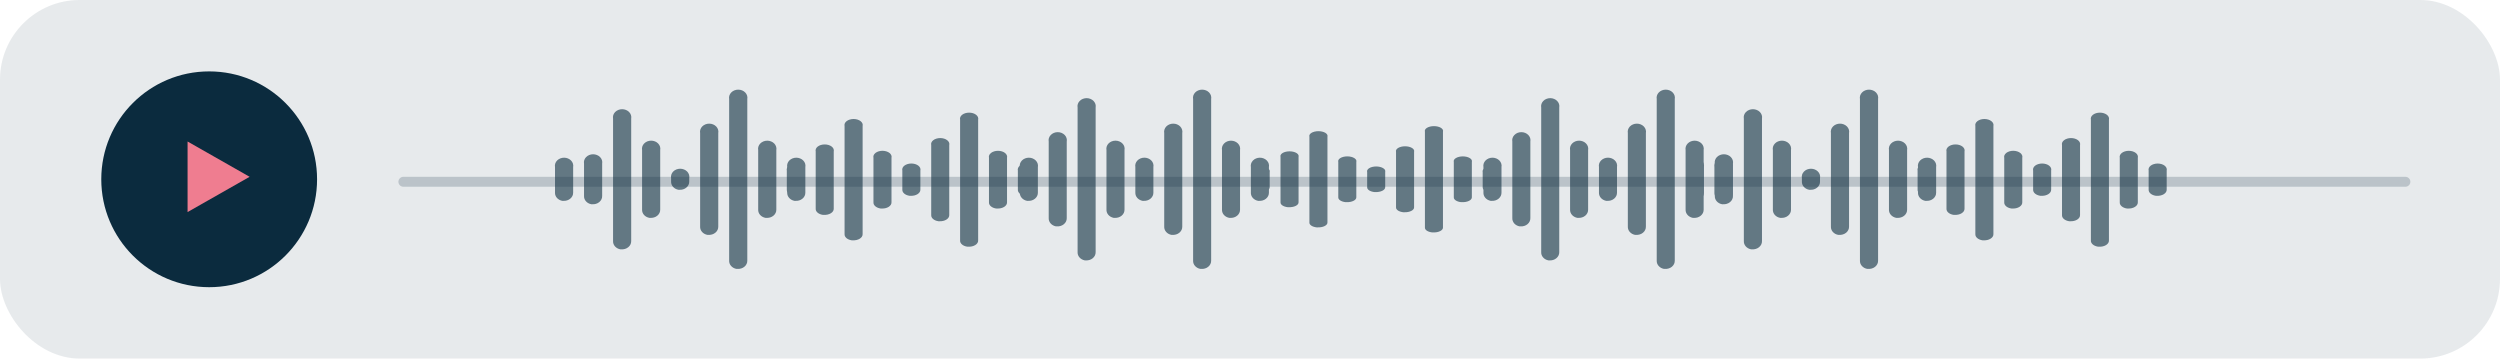 <svg width="251" height="36" viewBox="0 0 251 36" fill="none" xmlns="http://www.w3.org/2000/svg">
<rect width="251" height="36" rx="8" fill="#0B2B3E" fill-opacity="0.1"/>
<line opacity="0.2" x1="40.5" y1="18.25" x2="241.5" y2="18.25" stroke="#0B2B3E" stroke-linecap="round"/>
<g opacity="0.6">
<g clip-path="url(#clip0_941_3276)">
<path d="M73.936 26.997C73.723 26.957 73.533 26.852 73.4 26.7C73.266 26.549 73.198 26.361 73.207 26.169V9.943C73.186 9.826 73.193 9.708 73.229 9.594C73.265 9.481 73.328 9.376 73.415 9.286C73.501 9.196 73.609 9.124 73.731 9.075C73.852 9.026 73.984 9 74.118 9C74.252 9 74.384 9.026 74.506 9.075C74.627 9.124 74.735 9.196 74.822 9.286C74.908 9.376 74.972 9.481 75.007 9.594C75.043 9.708 75.05 9.826 75.029 9.943V26.169C75.032 26.283 75.008 26.397 74.957 26.502C74.907 26.607 74.833 26.702 74.738 26.78C74.643 26.858 74.531 26.918 74.409 26.955C74.286 26.993 74.156 27.007 74.026 26.997C73.996 26.998 73.966 26.998 73.936 26.997ZM62.279 25.033C62.066 24.992 61.877 24.887 61.743 24.736C61.61 24.584 61.542 24.396 61.551 24.205V11.907C61.529 11.791 61.537 11.672 61.572 11.559C61.608 11.445 61.672 11.34 61.758 11.25C61.845 11.161 61.953 11.089 62.074 11.039C62.196 10.99 62.328 10.964 62.462 10.964C62.595 10.964 62.728 10.99 62.849 11.039C62.971 11.089 63.078 11.161 63.165 11.25C63.252 11.34 63.315 11.445 63.351 11.559C63.387 11.672 63.394 11.791 63.372 11.907V24.205C63.375 24.319 63.351 24.433 63.301 24.538C63.251 24.643 63.176 24.738 63.081 24.816C62.987 24.894 62.874 24.954 62.752 24.991C62.629 25.028 62.499 25.043 62.37 25.033C62.34 25.034 62.309 25.034 62.279 25.033ZM71.022 23.581C70.809 23.541 70.619 23.436 70.486 23.284C70.352 23.133 70.284 22.945 70.293 22.753V13.359C70.271 13.242 70.278 13.123 70.314 13.01C70.349 12.896 70.413 12.791 70.499 12.701C70.586 12.611 70.694 12.538 70.815 12.489C70.937 12.439 71.07 12.414 71.204 12.414C71.338 12.414 71.47 12.439 71.592 12.489C71.713 12.538 71.821 12.611 71.908 12.701C71.995 12.791 72.058 12.896 72.093 13.01C72.129 13.123 72.136 13.242 72.114 13.359V22.753C72.117 22.867 72.093 22.98 72.043 23.085C71.993 23.191 71.918 23.285 71.823 23.363C71.729 23.441 71.617 23.501 71.495 23.538C71.372 23.576 71.242 23.59 71.113 23.581C71.082 23.582 71.052 23.582 71.021 23.581H71.022ZM59.365 20.506C59.152 20.466 58.962 20.361 58.829 20.209C58.696 20.058 58.628 19.87 58.637 19.679V16.433C58.615 16.317 58.622 16.198 58.657 16.084C58.693 15.971 58.756 15.865 58.843 15.775C58.929 15.685 59.037 15.613 59.159 15.563C59.28 15.514 59.413 15.488 59.547 15.488C59.681 15.488 59.813 15.514 59.935 15.563C60.057 15.613 60.165 15.685 60.251 15.775C60.338 15.865 60.401 15.971 60.437 16.084C60.472 16.198 60.479 16.317 60.457 16.433V19.679C60.46 19.793 60.436 19.906 60.386 20.011C60.336 20.116 60.261 20.211 60.167 20.289C60.072 20.367 59.961 20.427 59.838 20.464C59.716 20.501 59.586 20.516 59.457 20.506C59.426 20.508 59.395 20.508 59.364 20.506H59.365ZM65.194 21.873C64.981 21.832 64.791 21.727 64.657 21.576C64.524 21.424 64.456 21.236 64.465 21.045V15.067C64.443 14.95 64.45 14.832 64.486 14.718C64.521 14.604 64.584 14.499 64.671 14.409C64.758 14.319 64.865 14.246 64.987 14.197C65.109 14.147 65.241 14.122 65.375 14.122C65.509 14.122 65.642 14.147 65.763 14.197C65.885 14.246 65.993 14.319 66.079 14.409C66.166 14.499 66.23 14.604 66.265 14.718C66.301 14.832 66.308 14.95 66.285 15.067V21.045C66.288 21.159 66.264 21.272 66.214 21.377C66.164 21.482 66.09 21.577 65.995 21.655C65.901 21.733 65.789 21.793 65.666 21.83C65.544 21.868 65.414 21.882 65.285 21.873C65.254 21.874 65.223 21.874 65.193 21.873H65.194ZM76.85 21.873C76.637 21.832 76.447 21.727 76.314 21.576C76.181 21.424 76.112 21.236 76.122 21.045V15.067C76.1 14.951 76.107 14.832 76.143 14.719C76.179 14.605 76.242 14.5 76.329 14.41C76.416 14.321 76.523 14.249 76.645 14.199C76.766 14.15 76.899 14.124 77.032 14.124C77.166 14.124 77.298 14.15 77.42 14.199C77.541 14.249 77.649 14.321 77.736 14.41C77.822 14.5 77.886 14.605 77.921 14.719C77.957 14.832 77.965 14.951 77.943 15.067V21.045C77.946 21.159 77.922 21.273 77.872 21.378C77.822 21.483 77.747 21.578 77.652 21.656C77.558 21.734 77.445 21.794 77.323 21.831C77.2 21.868 77.07 21.883 76.941 21.873C76.91 21.874 76.88 21.874 76.85 21.873ZM56.451 20.165C56.238 20.124 56.048 20.019 55.915 19.868C55.782 19.716 55.713 19.528 55.723 19.337V16.775C55.701 16.659 55.708 16.54 55.744 16.427C55.78 16.313 55.843 16.208 55.93 16.118C56.017 16.029 56.124 15.957 56.246 15.907C56.367 15.858 56.499 15.832 56.633 15.832C56.767 15.832 56.899 15.858 57.021 15.907C57.142 15.957 57.25 16.029 57.337 16.118C57.423 16.208 57.487 16.313 57.522 16.427C57.558 16.54 57.566 16.659 57.544 16.775V19.337C57.547 19.451 57.523 19.564 57.473 19.67C57.422 19.775 57.348 19.87 57.253 19.948C57.158 20.026 57.046 20.085 56.924 20.123C56.801 20.16 56.671 20.174 56.541 20.165C56.511 20.166 56.481 20.166 56.45 20.165H56.451ZM68.108 19.054C67.895 19.014 67.705 18.909 67.572 18.758C67.438 18.606 67.37 18.418 67.379 18.227V17.885C67.357 17.769 67.364 17.65 67.4 17.536C67.435 17.422 67.499 17.317 67.585 17.227C67.672 17.137 67.78 17.065 67.901 17.015C68.023 16.966 68.155 16.94 68.289 16.94C68.424 16.94 68.556 16.966 68.678 17.015C68.799 17.065 68.907 17.137 68.994 17.227C69.08 17.317 69.144 17.422 69.179 17.536C69.215 17.65 69.222 17.769 69.2 17.885V18.227C69.203 18.341 69.178 18.454 69.128 18.559C69.078 18.664 69.004 18.759 68.909 18.837C68.815 18.915 68.703 18.975 68.581 19.012C68.458 19.05 68.328 19.064 68.199 19.054C68.168 19.056 68.138 19.056 68.107 19.054H68.108ZM79.764 20.165C79.551 20.124 79.361 20.019 79.228 19.868C79.095 19.716 79.027 19.528 79.036 19.337V16.775C79.014 16.659 79.022 16.54 79.057 16.427C79.093 16.313 79.157 16.208 79.243 16.118C79.33 16.029 79.438 15.957 79.559 15.907C79.68 15.858 79.813 15.832 79.947 15.832C80.08 15.832 80.213 15.858 80.334 15.907C80.455 15.957 80.563 16.029 80.65 16.118C80.737 16.208 80.8 16.313 80.836 16.427C80.871 16.54 80.879 16.659 80.857 16.775V19.337C80.86 19.451 80.836 19.564 80.786 19.67C80.736 19.775 80.661 19.87 80.566 19.948C80.472 20.026 80.359 20.085 80.237 20.123C80.114 20.16 79.984 20.174 79.855 20.165C79.825 20.166 79.794 20.166 79.764 20.165Z" fill="#0B2B3E"/>
<path d="M97.118 24.767C96.906 24.737 96.717 24.659 96.585 24.545C96.452 24.432 96.384 24.291 96.394 24.148V12.014C96.372 11.927 96.379 11.838 96.415 11.754C96.451 11.669 96.514 11.59 96.6 11.523C96.686 11.456 96.793 11.402 96.914 11.365C97.035 11.329 97.166 11.309 97.3 11.309C97.433 11.309 97.564 11.329 97.685 11.365C97.806 11.402 97.913 11.456 97.999 11.523C98.086 11.59 98.149 11.669 98.184 11.754C98.22 11.838 98.227 11.927 98.206 12.014V24.148C98.209 24.234 98.185 24.319 98.135 24.397C98.085 24.476 98.01 24.547 97.916 24.605C97.822 24.663 97.71 24.708 97.588 24.736C97.466 24.764 97.337 24.775 97.208 24.767C97.178 24.768 97.148 24.768 97.118 24.767ZM85.52 24.129C85.308 24.099 85.119 24.02 84.986 23.907C84.854 23.794 84.786 23.653 84.795 23.51V12.653C84.774 12.566 84.781 12.477 84.817 12.392C84.852 12.308 84.915 12.229 85.001 12.162C85.088 12.095 85.195 12.041 85.316 12.004C85.437 11.967 85.568 11.948 85.701 11.948C85.834 11.948 85.966 11.967 86.087 12.004C86.208 12.041 86.315 12.095 86.401 12.162C86.487 12.229 86.55 12.308 86.586 12.392C86.622 12.477 86.629 12.566 86.607 12.653V23.51C86.611 23.595 86.586 23.68 86.536 23.759C86.487 23.837 86.412 23.908 86.318 23.966C86.224 24.025 86.112 24.07 85.99 24.097C85.868 24.125 85.739 24.136 85.61 24.129C85.58 24.13 85.55 24.13 85.52 24.129ZM94.219 22.213C94.007 22.183 93.818 22.104 93.685 21.991C93.552 21.878 93.485 21.737 93.494 21.594V14.569C93.472 14.482 93.479 14.393 93.514 14.308C93.55 14.223 93.613 14.144 93.699 14.077C93.785 14.009 93.892 13.955 94.013 13.918C94.134 13.881 94.266 13.862 94.4 13.862C94.533 13.862 94.665 13.881 94.786 13.918C94.907 13.955 95.014 14.009 95.1 14.077C95.186 14.144 95.249 14.223 95.285 14.308C95.32 14.393 95.327 14.482 95.305 14.569V21.594C95.308 21.679 95.284 21.764 95.234 21.842C95.185 21.921 95.11 21.992 95.016 22.05C94.922 22.108 94.811 22.153 94.689 22.181C94.567 22.209 94.438 22.22 94.31 22.213C94.279 22.214 94.248 22.214 94.218 22.213H94.219ZM82.621 21.574C82.409 21.544 82.219 21.465 82.087 21.352C81.954 21.239 81.886 21.098 81.896 20.955V15.207C81.874 15.12 81.88 15.031 81.916 14.946C81.951 14.861 82.014 14.783 82.1 14.715C82.187 14.648 82.294 14.594 82.415 14.557C82.536 14.52 82.668 14.501 82.801 14.501C82.935 14.501 83.066 14.52 83.187 14.557C83.308 14.594 83.416 14.648 83.502 14.715C83.588 14.783 83.651 14.861 83.686 14.946C83.722 15.031 83.729 15.12 83.707 15.207V20.955C83.71 21.04 83.686 21.125 83.636 21.204C83.586 21.282 83.512 21.353 83.418 21.411C83.324 21.47 83.213 21.514 83.091 21.542C82.969 21.57 82.84 21.581 82.711 21.574C82.681 21.575 82.65 21.575 82.62 21.574H82.621ZM88.42 20.935C88.208 20.905 88.019 20.827 87.886 20.713C87.753 20.6 87.686 20.46 87.695 20.317V15.846C87.673 15.759 87.68 15.67 87.715 15.585C87.75 15.5 87.813 15.421 87.9 15.354C87.986 15.287 88.093 15.233 88.214 15.196C88.335 15.159 88.467 15.139 88.6 15.139C88.734 15.139 88.865 15.159 88.987 15.196C89.108 15.233 89.215 15.287 89.301 15.354C89.387 15.421 89.45 15.5 89.486 15.585C89.521 15.67 89.528 15.759 89.506 15.846V20.317C89.509 20.402 89.485 20.486 89.435 20.565C89.385 20.644 89.311 20.714 89.217 20.773C89.123 20.831 89.012 20.876 88.89 20.904C88.768 20.932 88.639 20.943 88.51 20.935C88.48 20.936 88.449 20.936 88.419 20.935H88.42ZM100.018 20.935C99.806 20.905 99.617 20.827 99.484 20.713C99.352 20.6 99.284 20.46 99.293 20.317V15.846C99.272 15.759 99.279 15.67 99.314 15.586C99.35 15.501 99.413 15.422 99.499 15.355C99.586 15.288 99.693 15.234 99.814 15.197C99.934 15.16 100.066 15.141 100.199 15.141C100.332 15.141 100.464 15.16 100.585 15.197C100.706 15.234 100.813 15.288 100.899 15.355C100.985 15.422 101.048 15.501 101.084 15.586C101.12 15.67 101.127 15.759 101.105 15.846V20.317C101.108 20.402 101.084 20.487 101.034 20.565C100.984 20.644 100.91 20.715 100.816 20.773C100.722 20.832 100.61 20.876 100.488 20.904C100.366 20.932 100.236 20.943 100.108 20.935C100.078 20.936 100.048 20.936 100.018 20.935ZM79.721 19.658C79.509 19.628 79.32 19.549 79.187 19.436C79.055 19.323 78.987 19.182 78.996 19.039V17.123C78.974 17.037 78.982 16.948 79.017 16.863C79.053 16.778 79.116 16.7 79.202 16.632C79.288 16.565 79.396 16.512 79.517 16.475C79.637 16.438 79.769 16.419 79.902 16.419C80.035 16.419 80.167 16.438 80.288 16.475C80.408 16.512 80.516 16.565 80.602 16.632C80.688 16.7 80.751 16.778 80.787 16.863C80.822 16.948 80.83 17.037 80.808 17.123V19.039C80.811 19.125 80.787 19.209 80.737 19.288C80.687 19.367 80.613 19.438 80.519 19.496C80.425 19.554 80.313 19.599 80.191 19.627C80.069 19.655 79.939 19.666 79.811 19.658C79.781 19.659 79.75 19.659 79.72 19.658H79.721ZM91.319 19.658C91.107 19.628 90.918 19.549 90.786 19.436C90.653 19.323 90.585 19.182 90.594 19.039V17.123C90.572 17.036 90.579 16.947 90.615 16.862C90.65 16.777 90.713 16.698 90.799 16.631C90.885 16.564 90.993 16.51 91.114 16.473C91.235 16.436 91.367 16.417 91.5 16.417C91.633 16.417 91.765 16.436 91.886 16.473C92.007 16.51 92.115 16.564 92.201 16.631C92.287 16.698 92.35 16.777 92.385 16.862C92.421 16.947 92.428 17.036 92.406 17.123V19.039C92.409 19.124 92.385 19.209 92.335 19.288C92.285 19.366 92.211 19.437 92.117 19.495C92.023 19.554 91.911 19.599 91.79 19.627C91.668 19.654 91.539 19.665 91.41 19.658C91.379 19.659 91.349 19.659 91.318 19.658H91.319ZM102.918 19.658C102.706 19.628 102.517 19.549 102.384 19.436C102.251 19.323 102.184 19.182 102.193 19.039V17.123C102.171 17.037 102.178 16.948 102.214 16.863C102.25 16.778 102.313 16.7 102.399 16.632C102.485 16.565 102.592 16.512 102.713 16.475C102.834 16.438 102.966 16.419 103.099 16.419C103.232 16.419 103.363 16.438 103.484 16.475C103.605 16.512 103.712 16.565 103.799 16.632C103.885 16.7 103.948 16.778 103.984 16.863C104.019 16.948 104.026 17.037 104.005 17.123V19.039C104.008 19.125 103.984 19.209 103.934 19.288C103.884 19.367 103.81 19.438 103.715 19.496C103.621 19.554 103.51 19.599 103.388 19.627C103.266 19.655 103.136 19.666 103.007 19.658C102.978 19.659 102.948 19.659 102.918 19.658Z" fill="#0B2B3E"/>
<path d="M120.513 26.997C120.301 26.957 120.112 26.852 119.979 26.7C119.847 26.549 119.779 26.361 119.788 26.169V9.943C119.766 9.826 119.774 9.708 119.809 9.594C119.845 9.481 119.908 9.376 119.994 9.286C120.081 9.196 120.188 9.124 120.309 9.075C120.429 9.026 120.561 9 120.694 9C120.827 9 120.959 9.026 121.08 9.075C121.201 9.124 121.308 9.196 121.394 9.286C121.48 9.376 121.543 9.481 121.579 9.594C121.614 9.708 121.622 9.826 121.6 9.943V26.169C121.603 26.283 121.579 26.397 121.529 26.502C121.479 26.607 121.405 26.702 121.311 26.78C121.217 26.858 121.105 26.918 120.983 26.955C120.861 26.993 120.731 27.007 120.603 26.997C120.573 26.998 120.543 26.998 120.513 26.997ZM108.915 26.143C108.703 26.103 108.514 25.998 108.381 25.846C108.248 25.695 108.181 25.507 108.19 25.315V10.797C108.168 10.681 108.175 10.562 108.211 10.448C108.247 10.335 108.31 10.23 108.396 10.14C108.482 10.05 108.589 9.978 108.71 9.929C108.831 9.88 108.963 9.854 109.096 9.854C109.229 9.854 109.36 9.88 109.481 9.929C109.602 9.978 109.709 10.05 109.796 10.14C109.882 10.23 109.945 10.335 109.981 10.448C110.016 10.562 110.023 10.681 110.002 10.797V25.315C110.005 25.429 109.981 25.543 109.931 25.648C109.881 25.753 109.807 25.848 109.712 25.926C109.618 26.004 109.507 26.064 109.385 26.101C109.263 26.139 109.133 26.153 109.004 26.143C108.975 26.144 108.945 26.144 108.915 26.143ZM117.613 23.581C117.401 23.541 117.212 23.436 117.08 23.284C116.947 23.133 116.879 22.945 116.888 22.753V13.359C116.866 13.242 116.873 13.123 116.909 13.01C116.944 12.896 117.007 12.791 117.093 12.701C117.18 12.611 117.287 12.538 117.408 12.489C117.529 12.439 117.661 12.414 117.794 12.414C117.927 12.414 118.059 12.439 118.18 12.489C118.301 12.538 118.409 12.611 118.495 12.701C118.581 12.791 118.644 12.896 118.679 13.01C118.715 13.123 118.722 13.242 118.7 13.359V22.753C118.703 22.867 118.679 22.98 118.629 23.085C118.579 23.191 118.505 23.285 118.411 23.363C118.317 23.441 118.206 23.501 118.084 23.538C117.962 23.576 117.833 23.59 117.704 23.581C117.674 23.582 117.643 23.582 117.612 23.581H117.613ZM106.015 22.727C105.803 22.687 105.614 22.581 105.481 22.43C105.349 22.279 105.281 22.09 105.29 21.899V14.213C105.268 14.097 105.275 13.977 105.31 13.864C105.346 13.75 105.409 13.645 105.495 13.555C105.581 13.465 105.689 13.393 105.81 13.343C105.931 13.293 106.062 13.268 106.196 13.268C106.329 13.268 106.461 13.293 106.582 13.343C106.703 13.393 106.81 13.465 106.896 13.555C106.983 13.645 107.046 13.75 107.081 13.864C107.116 13.977 107.123 14.097 107.101 14.213V21.899C107.104 22.013 107.08 22.126 107.031 22.231C106.981 22.337 106.906 22.431 106.813 22.509C106.719 22.587 106.607 22.647 106.485 22.684C106.364 22.722 106.234 22.736 106.106 22.727C106.075 22.728 106.045 22.728 106.014 22.727H106.015ZM111.814 21.873C111.602 21.832 111.413 21.727 111.281 21.576C111.148 21.424 111.08 21.236 111.089 21.045V15.067C111.067 14.95 111.074 14.832 111.11 14.718C111.145 14.604 111.208 14.499 111.294 14.409C111.38 14.319 111.488 14.246 111.609 14.197C111.73 14.147 111.862 14.122 111.995 14.122C112.128 14.122 112.26 14.147 112.381 14.197C112.502 14.246 112.609 14.319 112.696 14.409C112.782 14.499 112.845 14.604 112.88 14.718C112.916 14.832 112.923 14.95 112.901 15.067V21.045C112.904 21.159 112.879 21.272 112.83 21.377C112.78 21.482 112.706 21.577 112.612 21.655C112.518 21.733 112.406 21.793 112.285 21.83C112.163 21.868 112.033 21.882 111.905 21.873C111.874 21.874 111.844 21.874 111.813 21.873H111.814ZM123.413 21.873C123.201 21.832 123.012 21.727 122.879 21.576C122.746 21.424 122.678 21.236 122.688 21.045V15.067C122.666 14.951 122.673 14.832 122.709 14.719C122.745 14.605 122.808 14.5 122.894 14.41C122.98 14.321 123.087 14.249 123.208 14.199C123.329 14.15 123.461 14.124 123.594 14.124C123.727 14.124 123.858 14.15 123.979 14.199C124.1 14.249 124.207 14.321 124.294 14.41C124.38 14.5 124.443 14.605 124.478 14.719C124.514 14.832 124.521 14.951 124.5 15.067V21.045C124.503 21.159 124.479 21.273 124.429 21.378C124.379 21.483 124.305 21.578 124.21 21.656C124.116 21.734 124.005 21.794 123.883 21.831C123.761 21.868 123.631 21.883 123.502 21.873C123.472 21.874 123.442 21.874 123.413 21.873ZM103.115 20.165C102.903 20.124 102.714 20.019 102.582 19.868C102.449 19.716 102.381 19.528 102.39 19.337V16.775C102.369 16.659 102.376 16.54 102.412 16.427C102.448 16.313 102.511 16.208 102.597 16.118C102.683 16.029 102.79 15.957 102.911 15.907C103.032 15.858 103.163 15.832 103.297 15.832C103.43 15.832 103.561 15.858 103.682 15.907C103.803 15.957 103.91 16.029 103.996 16.118C104.083 16.208 104.146 16.313 104.181 16.427C104.217 16.54 104.224 16.659 104.203 16.775V19.337C104.206 19.451 104.182 19.564 104.132 19.67C104.082 19.775 104.007 19.87 103.913 19.948C103.819 20.026 103.707 20.085 103.585 20.123C103.463 20.16 103.334 20.174 103.205 20.165C103.175 20.166 103.145 20.166 103.114 20.165H103.115ZM114.714 20.165C114.502 20.124 114.313 20.019 114.18 19.868C114.047 19.716 113.98 19.528 113.989 19.337V16.775C113.967 16.659 113.974 16.54 114.009 16.426C114.045 16.312 114.108 16.207 114.194 16.117C114.28 16.027 114.387 15.955 114.508 15.905C114.629 15.855 114.761 15.83 114.894 15.83C115.028 15.83 115.16 15.855 115.281 15.905C115.402 15.955 115.509 16.027 115.595 16.117C115.681 16.207 115.744 16.312 115.78 16.426C115.815 16.54 115.822 16.659 115.8 16.775V19.337C115.803 19.451 115.779 19.564 115.729 19.669C115.68 19.774 115.605 19.869 115.511 19.947C115.417 20.025 115.306 20.085 115.184 20.122C115.062 20.16 114.933 20.174 114.805 20.165C114.774 20.166 114.743 20.166 114.713 20.165H114.714ZM126.312 20.165C126.1 20.124 125.911 20.019 125.778 19.868C125.646 19.716 125.578 19.528 125.587 19.337V16.775C125.566 16.659 125.573 16.54 125.609 16.427C125.644 16.313 125.707 16.208 125.794 16.118C125.88 16.029 125.987 15.957 126.108 15.907C126.229 15.858 126.36 15.832 126.493 15.832C126.626 15.832 126.758 15.858 126.879 15.907C127 15.957 127.107 16.029 127.193 16.118C127.279 16.208 127.342 16.313 127.378 16.427C127.414 16.54 127.421 16.659 127.399 16.775V19.337C127.403 19.451 127.378 19.564 127.328 19.67C127.279 19.775 127.204 19.87 127.11 19.948C127.016 20.026 126.904 20.085 126.782 20.123C126.66 20.16 126.531 20.174 126.402 20.165C126.372 20.166 126.342 20.166 126.312 20.165Z" fill="#0B2B3E"/>
<path d="M143.787 23.334C143.575 23.311 143.386 23.248 143.253 23.159C143.121 23.069 143.053 22.957 143.062 22.844V13.223C143.04 13.154 143.048 13.083 143.083 13.016C143.119 12.949 143.182 12.886 143.268 12.833C143.354 12.78 143.462 12.738 143.583 12.708C143.703 12.679 143.835 12.664 143.968 12.664C144.101 12.664 144.233 12.679 144.354 12.708C144.474 12.738 144.582 12.78 144.668 12.833C144.754 12.886 144.817 12.949 144.853 13.016C144.888 13.083 144.896 13.154 144.874 13.223V22.844C144.877 22.911 144.853 22.979 144.803 23.041C144.753 23.103 144.679 23.16 144.585 23.206C144.491 23.252 144.379 23.288 144.257 23.31C144.135 23.332 144.005 23.34 143.877 23.334C143.847 23.335 143.817 23.335 143.787 23.334ZM132.188 22.828C131.977 22.804 131.788 22.742 131.655 22.652C131.522 22.562 131.454 22.451 131.464 22.337V13.729C131.442 13.66 131.449 13.59 131.485 13.523C131.521 13.455 131.584 13.393 131.67 13.34C131.756 13.287 131.863 13.244 131.984 13.215C132.105 13.185 132.237 13.17 132.37 13.17C132.503 13.17 132.634 13.185 132.755 13.215C132.876 13.244 132.983 13.287 133.07 13.34C133.156 13.393 133.219 13.455 133.254 13.523C133.29 13.59 133.297 13.66 133.276 13.729V22.337C133.279 22.405 133.255 22.472 133.205 22.535C133.155 22.597 133.081 22.653 132.986 22.7C132.892 22.746 132.781 22.781 132.659 22.803C132.537 22.826 132.407 22.834 132.278 22.828C132.248 22.829 132.218 22.829 132.188 22.828ZM140.887 21.309C140.675 21.285 140.486 21.223 140.354 21.133C140.221 21.043 140.153 20.932 140.162 20.818V15.248C140.14 15.179 140.147 15.109 140.183 15.041C140.218 14.974 140.281 14.911 140.367 14.858C140.453 14.805 140.561 14.762 140.682 14.732C140.803 14.703 140.935 14.688 141.068 14.688C141.201 14.688 141.333 14.703 141.454 14.732C141.575 14.762 141.683 14.805 141.769 14.858C141.855 14.911 141.918 14.974 141.953 15.041C141.989 15.109 141.996 15.179 141.974 15.248V20.818C141.977 20.886 141.953 20.953 141.903 21.015C141.853 21.078 141.779 21.134 141.685 21.18C141.591 21.226 141.479 21.262 141.358 21.284C141.236 21.306 141.107 21.315 140.978 21.309C140.948 21.31 140.917 21.31 140.886 21.309H140.887ZM129.289 20.803C129.077 20.779 128.888 20.716 128.755 20.627C128.623 20.537 128.555 20.425 128.564 20.312V15.755C128.542 15.686 128.549 15.615 128.584 15.548C128.62 15.48 128.683 15.418 128.769 15.364C128.855 15.311 128.962 15.268 129.083 15.239C129.204 15.209 129.336 15.194 129.47 15.194C129.603 15.194 129.735 15.209 129.856 15.239C129.977 15.268 130.084 15.311 130.17 15.364C130.257 15.418 130.32 15.48 130.355 15.548C130.39 15.615 130.397 15.686 130.375 15.755V20.312C130.378 20.379 130.354 20.447 130.304 20.509C130.255 20.571 130.18 20.627 130.087 20.674C129.993 20.72 129.881 20.755 129.759 20.777C129.638 20.8 129.508 20.808 129.38 20.803C129.349 20.803 129.319 20.803 129.288 20.803H129.289ZM135.088 20.296C134.876 20.272 134.687 20.21 134.554 20.12C134.422 20.03 134.354 19.919 134.363 19.805V16.261C134.341 16.192 134.348 16.121 134.384 16.054C134.419 15.987 134.482 15.924 134.568 15.871C134.654 15.817 134.762 15.774 134.883 15.745C135.004 15.716 135.135 15.7 135.269 15.7C135.402 15.7 135.534 15.716 135.655 15.745C135.776 15.774 135.883 15.817 135.97 15.871C136.056 15.924 136.119 15.987 136.154 16.054C136.19 16.121 136.196 16.192 136.174 16.261V19.805C136.178 19.873 136.153 19.94 136.104 20.003C136.054 20.065 135.98 20.121 135.886 20.167C135.792 20.213 135.68 20.249 135.559 20.271C135.437 20.293 135.307 20.302 135.179 20.296C135.148 20.297 135.118 20.297 135.087 20.296H135.088ZM146.686 20.296C146.474 20.272 146.285 20.21 146.153 20.12C146.02 20.03 145.952 19.919 145.962 19.805V16.261C145.94 16.192 145.947 16.122 145.983 16.054C146.019 15.987 146.082 15.925 146.168 15.872C146.254 15.819 146.361 15.776 146.482 15.746C146.603 15.717 146.735 15.702 146.868 15.702C147.001 15.702 147.132 15.717 147.253 15.746C147.374 15.776 147.481 15.819 147.567 15.872C147.654 15.925 147.717 15.987 147.752 16.054C147.788 16.122 147.795 16.192 147.774 16.261V19.805C147.777 19.873 147.753 19.94 147.703 20.003C147.653 20.065 147.578 20.121 147.484 20.168C147.39 20.214 147.279 20.249 147.157 20.271C147.035 20.294 146.905 20.302 146.776 20.296C146.746 20.297 146.716 20.297 146.686 20.296ZM126.389 19.284C126.177 19.26 125.988 19.197 125.856 19.108C125.723 19.018 125.655 18.906 125.664 18.793V17.274C125.643 17.205 125.65 17.134 125.686 17.067C125.721 17 125.785 16.938 125.871 16.884C125.957 16.831 126.064 16.788 126.185 16.759C126.306 16.73 126.437 16.715 126.571 16.715C126.704 16.715 126.835 16.73 126.956 16.759C127.077 16.788 127.184 16.831 127.27 16.884C127.357 16.938 127.42 17 127.455 17.067C127.491 17.134 127.498 17.205 127.477 17.274V18.793C127.48 18.86 127.456 18.928 127.406 18.99C127.356 19.052 127.281 19.109 127.187 19.155C127.093 19.201 126.981 19.237 126.859 19.259C126.737 19.281 126.608 19.289 126.479 19.284C126.449 19.284 126.419 19.284 126.388 19.284H126.389ZM137.988 19.284C137.776 19.26 137.587 19.197 137.454 19.108C137.321 19.018 137.254 18.906 137.263 18.793V17.274C137.241 17.205 137.248 17.134 137.283 17.067C137.318 16.999 137.381 16.937 137.468 16.884C137.554 16.83 137.661 16.787 137.782 16.758C137.903 16.729 138.035 16.713 138.168 16.713C138.302 16.713 138.434 16.729 138.555 16.758C138.676 16.787 138.783 16.83 138.869 16.884C138.955 16.937 139.018 16.999 139.054 17.067C139.089 17.134 139.096 17.205 139.074 17.274V18.793C139.077 18.86 139.053 18.927 139.003 18.99C138.953 19.052 138.879 19.108 138.785 19.154C138.691 19.201 138.58 19.236 138.458 19.258C138.336 19.281 138.207 19.289 138.079 19.284C138.048 19.284 138.017 19.284 137.987 19.284H137.988ZM149.586 19.284C149.374 19.26 149.185 19.197 149.052 19.108C148.92 19.018 148.852 18.906 148.861 18.793V17.274C148.84 17.205 148.847 17.134 148.883 17.067C148.918 17 148.981 16.938 149.067 16.884C149.154 16.831 149.261 16.788 149.382 16.759C149.503 16.73 149.634 16.715 149.767 16.715C149.9 16.715 150.032 16.73 150.153 16.759C150.274 16.788 150.381 16.831 150.467 16.884C150.553 16.938 150.616 17 150.652 17.067C150.688 17.134 150.695 17.205 150.673 17.274V18.793C150.676 18.86 150.652 18.928 150.602 18.99C150.552 19.052 150.478 19.109 150.384 19.155C150.29 19.201 150.178 19.237 150.056 19.259C149.934 19.281 149.805 19.289 149.676 19.284C149.646 19.284 149.616 19.284 149.586 19.284Z" fill="#0B2B3E"/>
<path d="M167.06 26.997C166.848 26.957 166.659 26.852 166.526 26.7C166.394 26.549 166.326 26.361 166.335 26.169V9.943C166.313 9.826 166.321 9.708 166.356 9.594C166.392 9.481 166.455 9.376 166.541 9.286C166.627 9.196 166.735 9.124 166.856 9.075C166.976 9.026 167.108 9 167.241 9C167.374 9 167.506 9.026 167.627 9.075C167.747 9.124 167.855 9.196 167.941 9.286C168.027 9.376 168.09 9.481 168.126 9.594C168.161 9.708 168.169 9.826 168.147 9.943V26.169C168.15 26.283 168.126 26.397 168.076 26.502C168.026 26.607 167.952 26.702 167.858 26.78C167.764 26.858 167.652 26.918 167.53 26.955C167.408 26.993 167.278 27.007 167.15 26.997C167.12 26.998 167.09 26.998 167.06 26.997ZM155.461 26.143C155.25 26.103 155.06 25.998 154.928 25.846C154.795 25.695 154.727 25.507 154.737 25.315V10.797C154.715 10.681 154.722 10.562 154.758 10.448C154.794 10.335 154.857 10.23 154.943 10.14C155.029 10.05 155.136 9.978 155.257 9.929C155.378 9.88 155.51 9.854 155.643 9.854C155.776 9.854 155.907 9.88 156.028 9.929C156.149 9.978 156.256 10.05 156.342 10.14C156.429 10.23 156.492 10.335 156.527 10.448C156.563 10.562 156.57 10.681 156.549 10.797V25.315C156.552 25.429 156.528 25.543 156.478 25.648C156.428 25.753 156.353 25.848 156.259 25.926C156.165 26.004 156.054 26.064 155.932 26.101C155.81 26.139 155.68 26.153 155.551 26.143C155.521 26.144 155.491 26.144 155.461 26.143ZM164.16 23.581C163.948 23.541 163.759 23.436 163.627 23.284C163.494 23.133 163.426 22.945 163.435 22.753V13.359C163.413 13.242 163.42 13.123 163.456 13.01C163.491 12.896 163.554 12.791 163.64 12.701C163.726 12.611 163.834 12.538 163.955 12.489C164.076 12.439 164.208 12.414 164.341 12.414C164.474 12.414 164.606 12.439 164.727 12.489C164.848 12.538 164.956 12.611 165.042 12.701C165.128 12.791 165.191 12.896 165.226 13.01C165.262 13.123 165.269 13.242 165.247 13.359V22.753C165.25 22.867 165.225 22.98 165.176 23.085C165.126 23.191 165.052 23.285 164.958 23.363C164.864 23.441 164.752 23.501 164.631 23.538C164.509 23.576 164.38 23.59 164.251 23.581C164.22 23.582 164.19 23.582 164.159 23.581H164.16ZM152.562 22.727C152.35 22.687 152.161 22.581 152.028 22.43C151.896 22.279 151.828 22.09 151.837 21.899V14.213C151.815 14.097 151.822 13.977 151.857 13.864C151.893 13.75 151.956 13.645 152.042 13.555C152.128 13.465 152.235 13.393 152.356 13.343C152.477 13.293 152.609 13.268 152.743 13.268C152.876 13.268 153.008 13.293 153.129 13.343C153.25 13.393 153.357 13.465 153.443 13.555C153.53 13.645 153.593 13.75 153.628 13.864C153.663 13.977 153.67 14.097 153.648 14.213V21.899C153.651 22.013 153.627 22.126 153.577 22.231C153.528 22.337 153.453 22.431 153.359 22.509C153.266 22.587 153.154 22.647 153.032 22.684C152.911 22.722 152.781 22.736 152.653 22.727C152.622 22.728 152.591 22.728 152.561 22.727H152.562ZM158.361 21.873C158.149 21.832 157.96 21.727 157.827 21.576C157.695 21.424 157.627 21.236 157.636 21.045V15.067C157.614 14.95 157.621 14.832 157.656 14.718C157.692 14.604 157.755 14.499 157.841 14.409C157.927 14.319 158.035 14.246 158.156 14.197C158.277 14.147 158.408 14.122 158.542 14.122C158.675 14.122 158.807 14.147 158.928 14.197C159.049 14.246 159.156 14.319 159.243 14.409C159.329 14.499 159.392 14.604 159.427 14.718C159.462 14.832 159.469 14.95 159.447 15.067V21.045C159.45 21.159 159.426 21.272 159.377 21.377C159.327 21.482 159.253 21.577 159.159 21.655C159.065 21.733 158.953 21.793 158.831 21.83C158.71 21.868 158.58 21.882 158.452 21.873C158.421 21.874 158.391 21.874 158.36 21.873H158.361ZM169.959 21.873C169.747 21.832 169.558 21.727 169.426 21.576C169.293 21.424 169.225 21.236 169.234 21.045V15.067C169.213 14.951 169.22 14.832 169.256 14.719C169.292 14.605 169.355 14.5 169.441 14.41C169.527 14.321 169.634 14.249 169.755 14.199C169.876 14.15 170.007 14.124 170.141 14.124C170.274 14.124 170.405 14.15 170.526 14.199C170.647 14.249 170.754 14.321 170.84 14.41C170.927 14.5 170.99 14.605 171.025 14.719C171.061 14.832 171.068 14.951 171.047 15.067V21.045C171.05 21.159 171.026 21.273 170.976 21.378C170.926 21.483 170.851 21.578 170.757 21.656C170.663 21.734 170.551 21.794 170.429 21.831C170.307 21.868 170.178 21.883 170.049 21.873C170.019 21.874 169.989 21.874 169.959 21.873ZM149.662 20.165C149.45 20.124 149.261 20.019 149.129 19.868C148.996 19.716 148.928 19.528 148.937 19.337V16.775C148.916 16.659 148.923 16.54 148.959 16.427C148.994 16.313 149.058 16.208 149.144 16.118C149.23 16.029 149.337 15.957 149.458 15.907C149.579 15.858 149.71 15.832 149.843 15.832C149.977 15.832 150.108 15.858 150.229 15.907C150.35 15.957 150.457 16.029 150.543 16.118C150.629 16.208 150.693 16.313 150.728 16.427C150.764 16.54 150.771 16.659 150.75 16.775V19.337C150.753 19.451 150.728 19.564 150.679 19.67C150.629 19.775 150.554 19.87 150.46 19.948C150.366 20.026 150.254 20.085 150.132 20.123C150.01 20.16 149.881 20.174 149.752 20.165C149.722 20.166 149.692 20.166 149.661 20.165H149.662ZM161.261 20.165C161.049 20.124 160.86 20.019 160.727 19.868C160.594 19.716 160.527 19.528 160.536 19.337V16.775C160.514 16.659 160.521 16.54 160.556 16.426C160.591 16.312 160.654 16.207 160.741 16.117C160.827 16.027 160.934 15.955 161.055 15.905C161.176 15.855 161.308 15.83 161.441 15.83C161.575 15.83 161.707 15.855 161.828 15.905C161.949 15.955 162.056 16.027 162.142 16.117C162.228 16.207 162.291 16.312 162.327 16.426C162.362 16.54 162.369 16.659 162.347 16.775V19.337C162.35 19.451 162.326 19.564 162.276 19.669C162.226 19.774 162.152 19.869 162.058 19.947C161.964 20.025 161.853 20.085 161.731 20.122C161.609 20.16 161.48 20.174 161.351 20.165C161.321 20.166 161.29 20.166 161.26 20.165H161.261ZM172.859 20.165C172.647 20.124 172.458 20.019 172.325 19.868C172.193 19.716 172.125 19.528 172.134 19.337V16.775C172.113 16.659 172.12 16.54 172.155 16.427C172.191 16.313 172.254 16.208 172.34 16.118C172.427 16.029 172.534 15.957 172.655 15.907C172.776 15.858 172.907 15.832 173.04 15.832C173.173 15.832 173.305 15.858 173.426 15.907C173.547 15.957 173.654 16.029 173.74 16.118C173.826 16.208 173.889 16.313 173.925 16.427C173.961 16.54 173.968 16.659 173.946 16.775V19.337C173.949 19.451 173.925 19.564 173.875 19.67C173.825 19.775 173.751 19.87 173.657 19.948C173.563 20.026 173.451 20.085 173.329 20.123C173.207 20.16 173.078 20.174 172.949 20.165C172.919 20.166 172.889 20.166 172.859 20.165Z" fill="#0B2B3E"/>
</g>
<g clip-path="url(#clip1_941_3276)">
<path d="M187.467 26.997C187.254 26.957 187.064 26.852 186.931 26.7C186.797 26.549 186.729 26.361 186.738 26.169V9.943C186.717 9.826 186.724 9.708 186.76 9.594C186.796 9.481 186.859 9.376 186.946 9.286C187.032 9.196 187.14 9.124 187.262 9.075C187.383 9.026 187.515 9 187.649 9C187.783 9 187.915 9.026 188.036 9.075C188.158 9.124 188.266 9.196 188.352 9.286C188.439 9.376 188.502 9.481 188.538 9.594C188.574 9.708 188.581 9.826 188.56 9.943V26.169C188.563 26.283 188.538 26.397 188.488 26.502C188.438 26.607 188.363 26.702 188.269 26.78C188.174 26.858 188.062 26.918 187.939 26.955C187.817 26.993 187.686 27.007 187.557 26.997C187.527 26.998 187.497 26.998 187.467 26.997ZM175.81 25.033C175.597 24.992 175.407 24.887 175.274 24.736C175.141 24.584 175.072 24.396 175.082 24.205V11.907C175.06 11.791 175.067 11.672 175.103 11.559C175.139 11.445 175.202 11.34 175.289 11.25C175.376 11.161 175.483 11.089 175.605 11.039C175.726 10.99 175.859 10.964 175.992 10.964C176.126 10.964 176.258 10.99 176.38 11.039C176.501 11.089 176.609 11.161 176.696 11.25C176.782 11.34 176.846 11.445 176.882 11.559C176.917 11.672 176.925 11.791 176.903 11.907V24.205C176.906 24.319 176.882 24.433 176.832 24.538C176.782 24.643 176.707 24.738 176.612 24.816C176.518 24.894 176.405 24.954 176.283 24.991C176.16 25.028 176.03 25.043 175.901 25.033C175.87 25.034 175.84 25.034 175.81 25.033ZM184.553 23.581C184.34 23.541 184.15 23.436 184.016 23.284C183.883 23.133 183.815 22.945 183.824 22.753V13.359C183.802 13.242 183.809 13.123 183.845 13.01C183.88 12.896 183.943 12.791 184.03 12.701C184.117 12.611 184.225 12.538 184.346 12.489C184.468 12.439 184.6 12.414 184.734 12.414C184.868 12.414 185.001 12.439 185.122 12.489C185.244 12.538 185.352 12.611 185.439 12.701C185.525 12.791 185.589 12.896 185.624 13.01C185.66 13.123 185.667 13.242 185.645 13.359V22.753C185.648 22.867 185.623 22.98 185.573 23.085C185.523 23.191 185.449 23.285 185.354 23.363C185.26 23.441 185.148 23.501 185.025 23.538C184.903 23.576 184.773 23.59 184.644 23.581C184.613 23.582 184.582 23.582 184.552 23.581H184.553ZM172.896 20.506C172.683 20.466 172.493 20.361 172.36 20.209C172.226 20.058 172.158 19.87 172.168 19.679V16.433C172.145 16.317 172.152 16.198 172.188 16.084C172.224 15.971 172.287 15.865 172.373 15.775C172.46 15.685 172.568 15.613 172.69 15.563C172.811 15.514 172.944 15.488 173.078 15.488C173.212 15.488 173.344 15.514 173.466 15.563C173.587 15.613 173.695 15.685 173.782 15.775C173.869 15.865 173.932 15.971 173.967 16.084C174.003 16.198 174.01 16.317 173.988 16.433V19.679C173.991 19.793 173.967 19.906 173.917 20.011C173.867 20.116 173.792 20.211 173.698 20.289C173.603 20.367 173.491 20.427 173.369 20.464C173.246 20.501 173.116 20.516 172.987 20.506C172.957 20.508 172.926 20.508 172.895 20.506H172.896ZM178.724 21.873C178.511 21.832 178.321 21.727 178.188 21.576C178.055 21.424 177.987 21.236 177.996 21.045V15.067C177.974 14.95 177.981 14.832 178.016 14.718C178.052 14.604 178.115 14.499 178.202 14.409C178.288 14.319 178.396 14.246 178.518 14.197C178.64 14.147 178.772 14.122 178.906 14.122C179.04 14.122 179.173 14.147 179.294 14.197C179.416 14.246 179.524 14.319 179.61 14.409C179.697 14.499 179.76 14.604 179.796 14.718C179.831 14.832 179.838 14.95 179.816 15.067V21.045C179.819 21.159 179.795 21.272 179.745 21.377C179.695 21.482 179.62 21.577 179.526 21.655C179.432 21.733 179.32 21.793 179.197 21.83C179.075 21.868 178.945 21.882 178.816 21.873C178.785 21.874 178.754 21.874 178.723 21.873H178.724ZM190.381 21.873C190.168 21.832 189.978 21.727 189.845 21.576C189.711 21.424 189.643 21.236 189.652 21.045V15.067C189.631 14.951 189.638 14.832 189.674 14.719C189.71 14.605 189.773 14.5 189.86 14.41C189.946 14.321 190.054 14.249 190.176 14.199C190.297 14.15 190.429 14.124 190.563 14.124C190.697 14.124 190.829 14.15 190.951 14.199C191.072 14.249 191.18 14.321 191.266 14.41C191.353 14.5 191.416 14.605 191.452 14.719C191.488 14.832 191.495 14.951 191.474 15.067V21.045C191.477 21.159 191.453 21.273 191.402 21.378C191.352 21.483 191.278 21.578 191.183 21.656C191.088 21.734 190.976 21.794 190.853 21.831C190.731 21.868 190.601 21.883 190.471 21.873C190.441 21.874 190.411 21.874 190.381 21.873ZM169.982 20.165C169.769 20.124 169.579 20.019 169.446 19.868C169.312 19.716 169.244 19.528 169.253 19.337V16.775C169.232 16.659 169.239 16.54 169.275 16.427C169.311 16.313 169.374 16.208 169.461 16.118C169.547 16.029 169.655 15.957 169.777 15.907C169.898 15.858 170.03 15.832 170.164 15.832C170.298 15.832 170.43 15.858 170.551 15.907C170.673 15.957 170.781 16.029 170.867 16.118C170.954 16.208 171.017 16.313 171.053 16.427C171.089 16.54 171.096 16.659 171.075 16.775V19.337C171.078 19.451 171.053 19.564 171.003 19.67C170.953 19.775 170.878 19.87 170.784 19.948C170.689 20.026 170.577 20.085 170.454 20.123C170.332 20.16 170.202 20.174 170.072 20.165C170.042 20.166 170.011 20.166 169.981 20.165H169.982ZM181.639 19.054C181.426 19.014 181.236 18.909 181.102 18.758C180.969 18.606 180.901 18.418 180.91 18.227V17.885C180.888 17.769 180.895 17.65 180.93 17.536C180.966 17.422 181.029 17.317 181.116 17.227C181.203 17.137 181.31 17.065 181.432 17.015C181.554 16.966 181.686 16.94 181.82 16.94C181.954 16.94 182.087 16.966 182.208 17.015C182.33 17.065 182.438 17.137 182.524 17.227C182.611 17.317 182.674 17.422 182.71 17.536C182.745 17.65 182.752 17.769 182.73 17.885V18.227C182.733 18.341 182.709 18.454 182.659 18.559C182.609 18.664 182.535 18.759 182.44 18.837C182.346 18.915 182.234 18.975 182.111 19.012C181.989 19.05 181.859 19.064 181.73 19.054C181.699 19.056 181.668 19.056 181.638 19.054H181.639ZM193.295 20.165C193.082 20.124 192.892 20.019 192.759 19.868C192.626 19.716 192.557 19.528 192.567 19.337V16.775C192.545 16.659 192.552 16.54 192.588 16.427C192.624 16.313 192.687 16.208 192.774 16.118C192.861 16.029 192.968 15.957 193.09 15.907C193.211 15.858 193.343 15.832 193.477 15.832C193.611 15.832 193.743 15.858 193.865 15.907C193.986 15.957 194.094 16.029 194.181 16.118C194.267 16.208 194.331 16.313 194.366 16.427C194.402 16.54 194.41 16.659 194.388 16.775V19.337C194.391 19.451 194.367 19.564 194.317 19.67C194.266 19.775 194.192 19.87 194.097 19.948C194.002 20.026 193.89 20.085 193.768 20.123C193.645 20.16 193.515 20.174 193.385 20.165C193.355 20.166 193.325 20.166 193.295 20.165Z" fill="#0B2B3E"/>
<path d="M210.65 24.767C210.438 24.737 210.249 24.659 210.116 24.545C209.983 24.432 209.916 24.291 209.925 24.148V12.014C209.903 11.927 209.911 11.838 209.946 11.754C209.982 11.669 210.045 11.59 210.131 11.523C210.217 11.456 210.325 11.402 210.445 11.365C210.566 11.329 210.698 11.309 210.831 11.309C210.964 11.309 211.096 11.329 211.216 11.365C211.337 11.402 211.444 11.456 211.531 11.523C211.617 11.59 211.68 11.669 211.716 11.754C211.751 11.838 211.759 11.927 211.737 12.014V24.148C211.74 24.234 211.716 24.319 211.666 24.397C211.616 24.476 211.542 24.547 211.448 24.605C211.353 24.663 211.242 24.708 211.12 24.736C210.998 24.764 210.868 24.775 210.74 24.767C210.71 24.768 210.68 24.768 210.65 24.767ZM199.051 24.129C198.839 24.099 198.65 24.02 198.518 23.907C198.385 23.794 198.317 23.653 198.326 23.51V12.653C198.305 12.566 198.312 12.477 198.348 12.392C198.383 12.308 198.447 12.229 198.533 12.162C198.619 12.095 198.726 12.041 198.847 12.004C198.968 11.967 199.099 11.948 199.233 11.948C199.366 11.948 199.497 11.967 199.618 12.004C199.739 12.041 199.846 12.095 199.932 12.162C200.019 12.229 200.082 12.308 200.117 12.392C200.153 12.477 200.16 12.566 200.139 12.653V23.51C200.142 23.595 200.118 23.68 200.068 23.759C200.018 23.837 199.943 23.908 199.849 23.966C199.755 24.025 199.643 24.07 199.521 24.097C199.399 24.125 199.27 24.136 199.141 24.129C199.111 24.13 199.081 24.13 199.051 24.129ZM207.75 22.213C207.538 22.183 207.349 22.104 207.216 21.991C207.084 21.878 207.016 21.737 207.025 21.594V14.569C207.003 14.482 207.01 14.393 207.045 14.308C207.081 14.223 207.144 14.144 207.23 14.077C207.316 14.009 207.424 13.955 207.545 13.918C207.666 13.881 207.797 13.862 207.931 13.862C208.064 13.862 208.196 13.881 208.317 13.918C208.438 13.955 208.545 14.009 208.632 14.077C208.718 14.144 208.781 14.223 208.816 14.308C208.851 14.393 208.858 14.482 208.836 14.569V21.594C208.839 21.679 208.815 21.764 208.766 21.842C208.716 21.921 208.642 21.992 208.548 22.05C208.454 22.108 208.342 22.153 208.22 22.181C208.099 22.209 207.969 22.22 207.841 22.213C207.81 22.214 207.78 22.214 207.749 22.213H207.75ZM196.152 21.574C195.94 21.544 195.751 21.465 195.618 21.352C195.485 21.239 195.418 21.098 195.427 20.955V15.207C195.405 15.12 195.412 15.031 195.447 14.946C195.483 14.861 195.546 14.783 195.632 14.715C195.718 14.648 195.825 14.594 195.946 14.557C196.067 14.52 196.199 14.501 196.332 14.501C196.466 14.501 196.598 14.52 196.719 14.557C196.84 14.594 196.947 14.648 197.033 14.715C197.119 14.783 197.182 14.861 197.218 14.946C197.253 15.031 197.26 15.12 197.238 15.207V20.955C197.241 21.04 197.217 21.125 197.167 21.204C197.117 21.282 197.043 21.353 196.949 21.411C196.855 21.47 196.744 21.514 196.622 21.542C196.5 21.57 196.371 21.581 196.243 21.574C196.212 21.575 196.181 21.575 196.151 21.574H196.152ZM201.951 20.935C201.739 20.905 201.55 20.827 201.417 20.713C201.285 20.6 201.217 20.46 201.226 20.317V15.846C201.204 15.759 201.211 15.67 201.246 15.585C201.282 15.5 201.345 15.421 201.431 15.354C201.517 15.287 201.624 15.233 201.745 15.196C201.866 15.159 201.998 15.139 202.132 15.139C202.265 15.139 202.397 15.159 202.518 15.196C202.639 15.233 202.746 15.287 202.832 15.354C202.919 15.421 202.982 15.5 203.017 15.585C203.052 15.67 203.059 15.759 203.037 15.846V20.317C203.04 20.402 203.016 20.486 202.966 20.565C202.917 20.644 202.842 20.714 202.748 20.773C202.655 20.831 202.543 20.876 202.421 20.904C202.3 20.932 202.17 20.943 202.042 20.935C202.011 20.936 201.98 20.936 201.95 20.935H201.951ZM213.549 20.935C213.337 20.905 213.148 20.827 213.016 20.713C212.883 20.6 212.815 20.46 212.824 20.317V15.846C212.803 15.759 212.81 15.67 212.846 15.586C212.881 15.501 212.944 15.422 213.031 15.355C213.117 15.288 213.224 15.234 213.345 15.197C213.466 15.16 213.597 15.141 213.73 15.141C213.864 15.141 213.995 15.16 214.116 15.197C214.237 15.234 214.344 15.288 214.43 15.355C214.516 15.422 214.58 15.501 214.615 15.586C214.651 15.67 214.658 15.759 214.637 15.846V20.317C214.64 20.402 214.615 20.487 214.566 20.565C214.516 20.644 214.441 20.715 214.347 20.773C214.253 20.832 214.141 20.876 214.019 20.904C213.897 20.932 213.768 20.943 213.639 20.935C213.609 20.936 213.579 20.936 213.549 20.935ZM193.252 19.658C193.04 19.628 192.851 19.549 192.718 19.436C192.586 19.323 192.518 19.182 192.527 19.039V17.123C192.506 17.037 192.513 16.948 192.549 16.863C192.584 16.778 192.647 16.7 192.734 16.632C192.82 16.565 192.927 16.512 193.048 16.475C193.169 16.438 193.3 16.419 193.433 16.419C193.566 16.419 193.698 16.438 193.819 16.475C193.94 16.512 194.047 16.565 194.133 16.632C194.219 16.7 194.282 16.778 194.318 16.863C194.354 16.948 194.361 17.037 194.339 17.123V19.039C194.343 19.125 194.318 19.209 194.268 19.288C194.219 19.367 194.144 19.438 194.05 19.496C193.956 19.554 193.844 19.599 193.722 19.627C193.6 19.655 193.471 19.666 193.342 19.658C193.312 19.659 193.281 19.659 193.251 19.658H193.252ZM204.85 19.658C204.639 19.628 204.45 19.549 204.317 19.436C204.184 19.323 204.116 19.182 204.126 19.039V17.123C204.104 17.036 204.111 16.947 204.146 16.862C204.181 16.777 204.244 16.698 204.33 16.631C204.417 16.564 204.524 16.51 204.645 16.473C204.766 16.436 204.898 16.417 205.031 16.417C205.165 16.417 205.296 16.436 205.417 16.473C205.538 16.51 205.646 16.564 205.732 16.631C205.818 16.698 205.881 16.777 205.917 16.862C205.952 16.947 205.959 17.036 205.937 17.123V19.039C205.94 19.124 205.916 19.209 205.866 19.288C205.816 19.366 205.742 19.437 205.648 19.495C205.554 19.554 205.443 19.599 205.321 19.627C205.199 19.654 205.07 19.665 204.941 19.658C204.911 19.659 204.88 19.659 204.849 19.658H204.85ZM216.449 19.658C216.237 19.628 216.048 19.549 215.915 19.436C215.783 19.323 215.715 19.182 215.724 19.039V17.123C215.702 17.037 215.71 16.948 215.745 16.863C215.781 16.778 215.844 16.7 215.93 16.632C216.016 16.565 216.124 16.512 216.245 16.475C216.365 16.438 216.497 16.419 216.63 16.419C216.763 16.419 216.895 16.438 217.016 16.475C217.136 16.512 217.244 16.565 217.33 16.632C217.416 16.7 217.479 16.778 217.515 16.863C217.55 16.948 217.558 17.037 217.536 17.123V19.039C217.539 19.125 217.515 19.209 217.465 19.288C217.415 19.367 217.341 19.438 217.247 19.496C217.153 19.554 217.041 19.599 216.919 19.627C216.797 19.655 216.667 19.666 216.539 19.658C216.509 19.659 216.479 19.659 216.449 19.658Z" fill="#0B2B3E"/>
</g>
</g>
<ellipse cx="21.001" cy="18.001" rx="10.833" ry="10.833" fill="#0B2B3E"/>
<path d="M18.832 21.292L25.061 17.75L18.832 14.207V21.292Z" fill="#EF7D90"/>
<defs>
<clipPath id="clip0_941_3276">
<rect width="118.498" height="18" fill="white" transform="matrix(1 0 0 -1 55.71 27)"/>
</clipPath>
<clipPath id="clip1_941_3276">
<rect width="48.305" height="18" fill="white" transform="matrix(1 0 0 -1 169.304 27)"/>
</clipPath>
</defs>
</svg>
